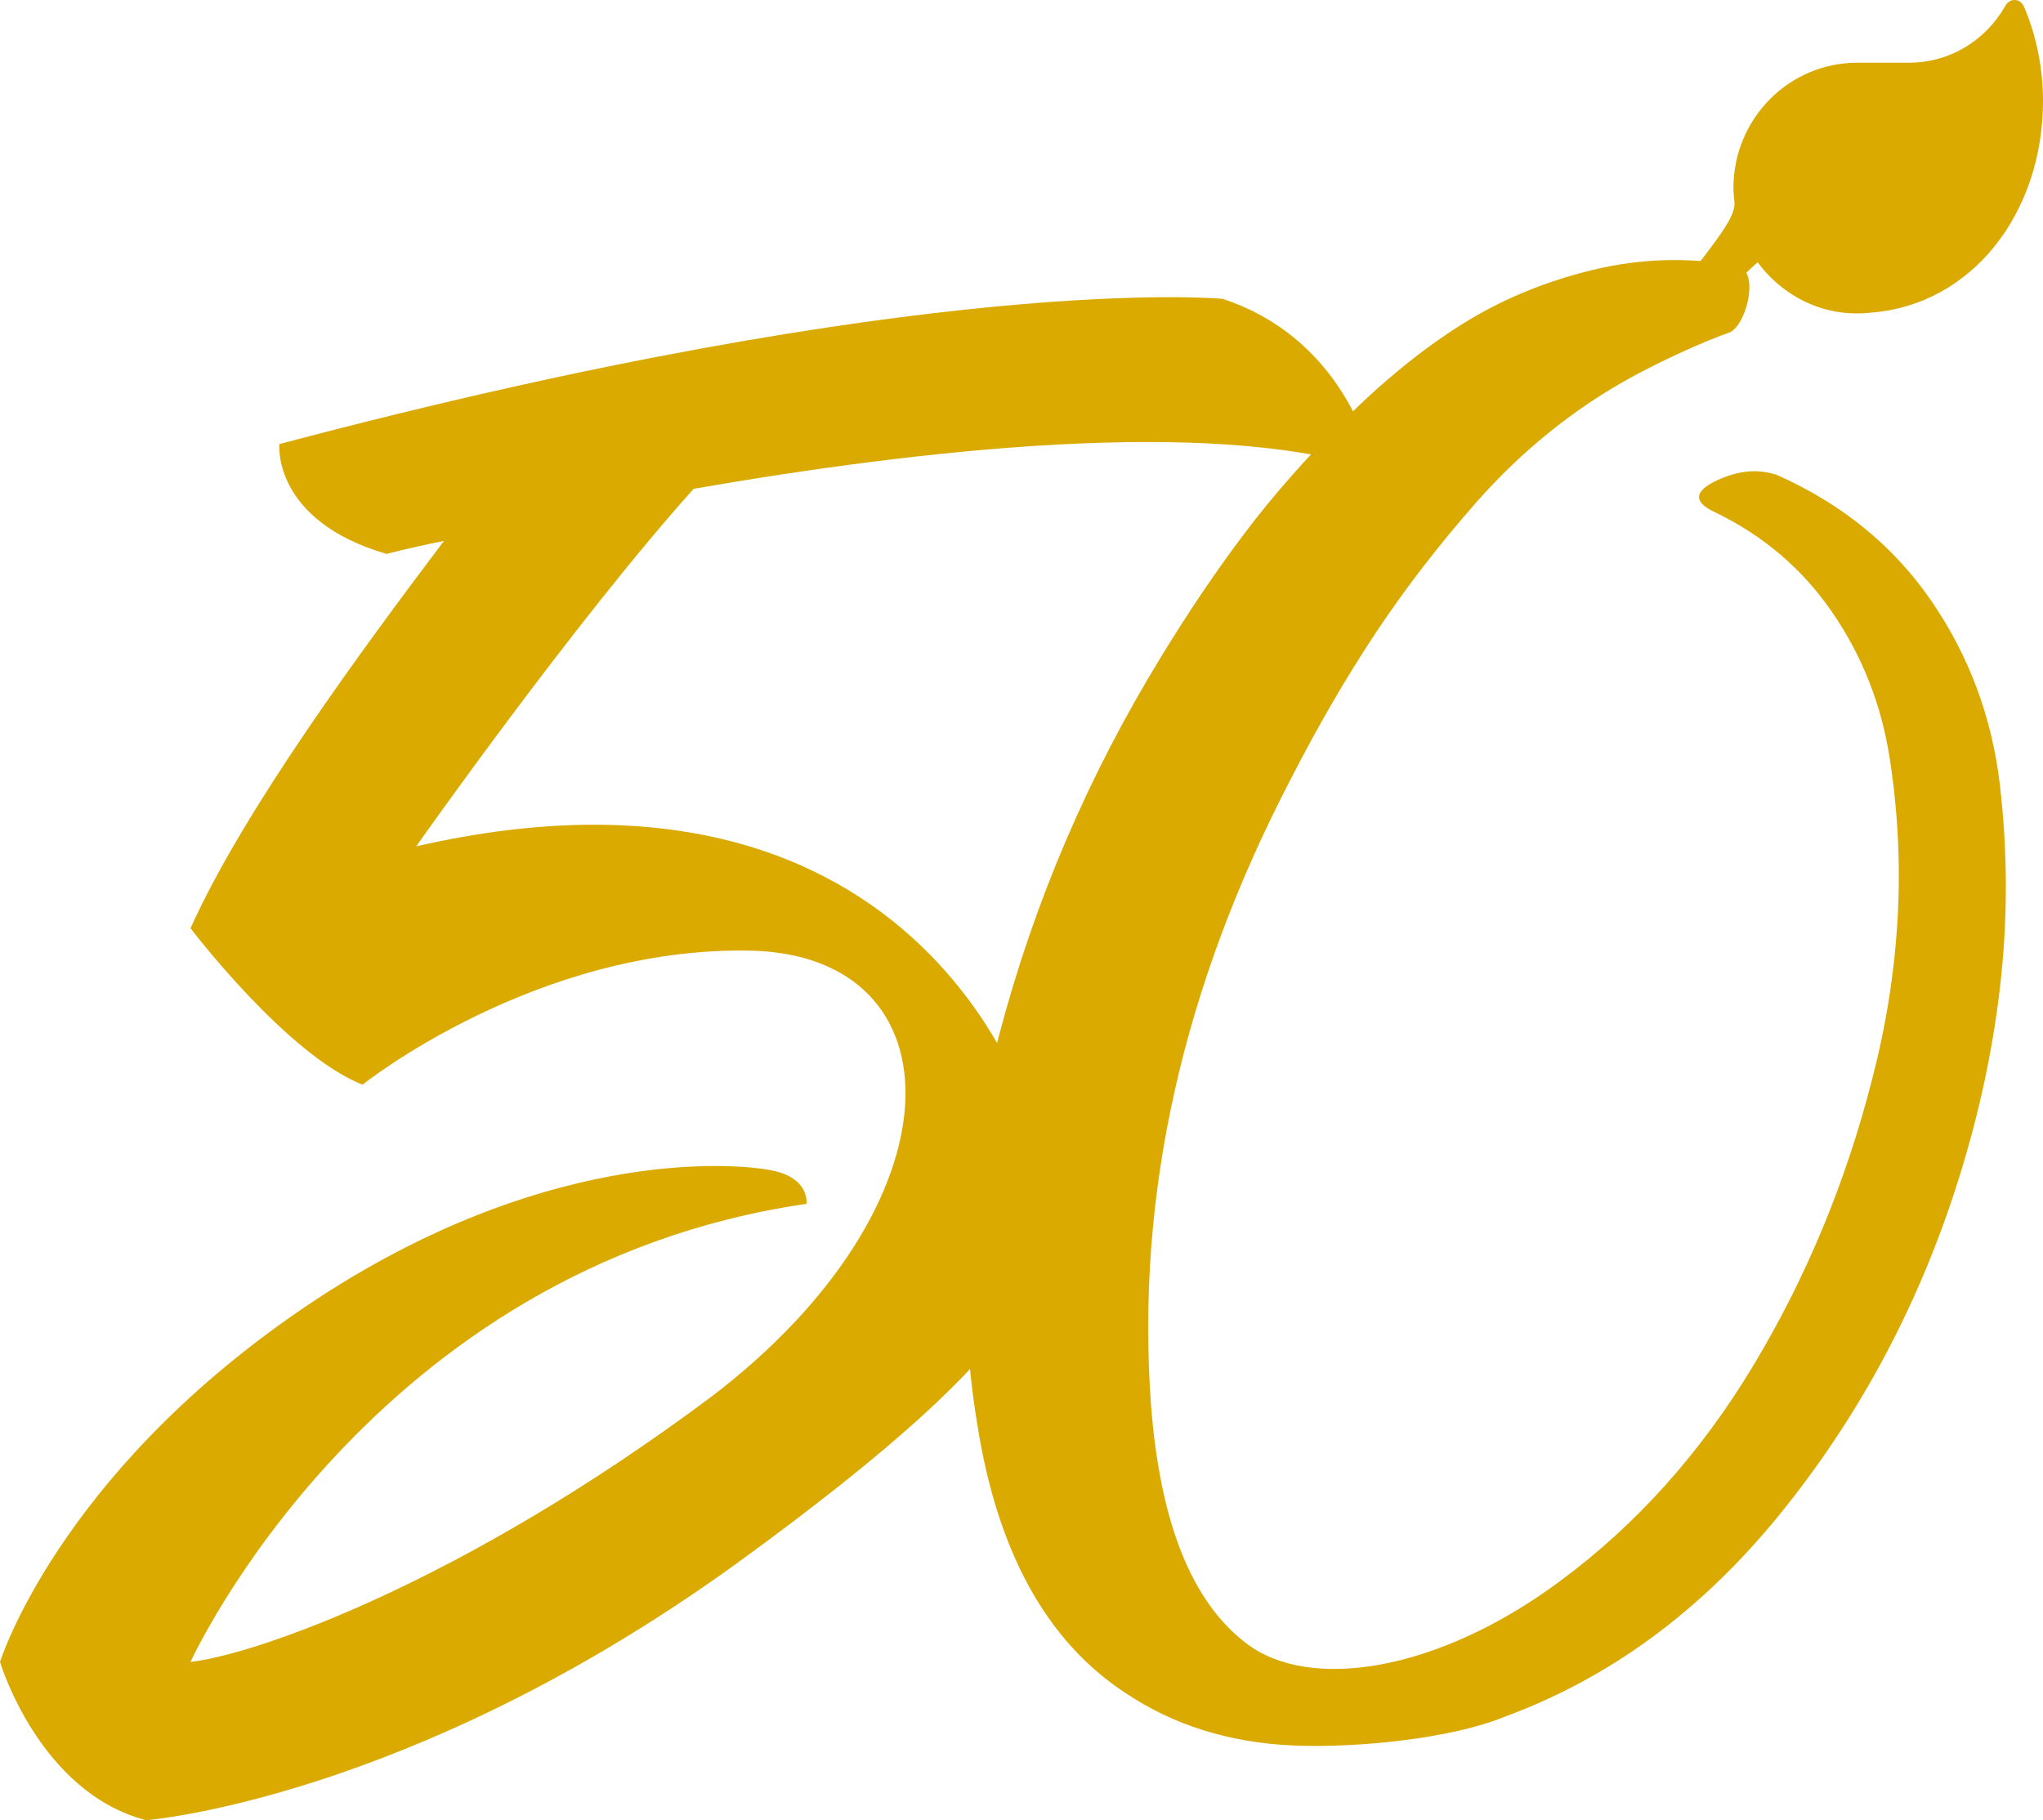 <?xml version="1.0" encoding="UTF-8"?>
<svg width="55px" height="49px" viewBox="0 0 55 49" version="1.1" xmlns="http://www.w3.org/2000/svg" xmlns:xlink="http://www.w3.org/1999/xlink">
    <!-- Generator: Sketch 56.3 (81716) - https://sketch.com -->
    <title>50small</title>
    <desc>Created with Sketch.</desc>
    <g id="Web" stroke="none" stroke-width="1" fill="none" fill-rule="evenodd">
        <g id="take9-copy" transform="translate(-447, -872)" fill="#DAAA00" fill-rule="nonzero">
            <g id="intro" transform="translate(22, 790)">
                <g id="intro-paragraph" transform="translate(425, 82)">
                    <g id="50small">
                        <path d="M47.813,12.775 C49.576,13.554 50.968,14.685 51.989,16.169 C53.009,17.652 53.627,19.307 53.84,21.134 C54.053,22.96 54.053,24.782 53.84,26.599 C53.627,28.417 53.223,30.234 52.629,32.051 C51.571,35.296 49.994,38.207 47.897,40.785 C45.8,43.362 43.341,45.17 40.52,46.209 C39.091,46.802 36.53,47.062 34.813,46.988 C33.097,46.913 31.589,46.441 30.29,45.569 C28.174,44.178 26.847,41.768 26.309,38.337 C25.753,34.962 25.947,31.476 26.894,27.879 C27.84,24.281 29.297,20.879 31.264,17.671 C31.988,16.484 32.73,15.385 33.491,14.375 C34.252,13.364 35.152,12.34 36.191,11.301 C37.231,10.263 38.279,9.41 39.337,8.742 C40.395,8.075 41.573,7.583 42.872,7.268 C44.171,6.953 45.47,6.916 46.769,7.157 C47.4,7.286 47.003,8.807 46.539,8.959 C46.074,9.11 44.413,9.808 43.151,10.606 C41.889,11.403 40.752,12.377 39.741,13.526 C38.729,14.676 37.829,15.844 37.04,17.031 C36.252,18.218 35.486,19.534 34.744,20.981 C31.83,26.581 30.578,32.19 30.986,37.809 C31.227,40.98 32.081,43.121 33.547,44.234 C35.254,45.551 38.729,44.994 41.995,42.565 C44.055,41.045 45.795,39.102 47.215,36.738 C48.634,34.374 49.697,31.81 50.402,29.047 C50.773,27.619 51.001,26.187 51.084,24.75 C51.168,23.313 51.098,21.871 50.875,20.424 C50.653,18.978 50.138,17.666 49.33,16.489 C48.523,15.311 47.461,14.407 46.143,13.777 C45.605,13.517 45.605,13.248 46.143,12.97 C46.7,12.692 47.219,12.618 47.702,12.747 L47.813,12.775 Z" id="50"></path>
                        <path d="M37,12.657 C32.618,11.203 24.75,12.105 18.674,13.158 C15.437,16.767 11.205,22.783 11.205,22.783 C24.799,19.675 28.186,29.951 28.186,32.006 C28.186,34.062 28.485,35.816 19.77,42.132 C11.005,48.449 3.934,49 3.934,49 C1.046,48.248 0,44.739 0,44.739 C0,44.739 1.544,39.776 8.017,35.315 C14.491,30.853 19.77,31.305 20.766,31.505 C21.812,31.706 21.712,32.407 21.712,32.407 C9.96,34.112 5.129,44.739 5.129,44.739 C6.872,44.539 12.4,42.634 19.122,37.621 C25.995,32.407 25.895,25.69 20.168,25.59 C14.392,25.49 9.76,29.199 9.76,29.199 C7.719,28.397 5.129,24.988 5.129,24.988 C6.573,21.78 9.76,17.469 11.952,14.561 C10.956,14.762 10.408,14.912 10.408,14.912 C7.32,14.01 7.52,11.955 7.52,11.955 C25.098,7.293 32.917,8.045 32.917,8.045 C36.402,9.198 37,12.657 37,12.657 Z" id="50"></path>
                        <path d="M54.483,0.171 C54.385,-0.049 54.108,-0.058 53.991,0.15 C53.453,1.097 52.489,1.688 51.389,1.688 L50,1.688 C48.159,1.688 46.666,3.199 46.666,5.062 C46.666,5.185 46.68,5.303 46.692,5.423 C46.772,6.037 45.45,7.208 45.041,8.226 C44.926,8.512 45.062,8.839 45.345,8.957 C45.629,9.077 45.952,8.938 46.07,8.653 C46.096,8.59 46.433,7.811 47.319,7.061 C47.881,7.832 48.951,8.569 50.355,8.417 C53.081,8.217 55,5.742 55,2.712 C55,1.83 54.812,0.916 54.483,0.171 Z" id="Path"></path>
                    </g>
                </g>
            </g>
        </g>
    </g>
</svg>